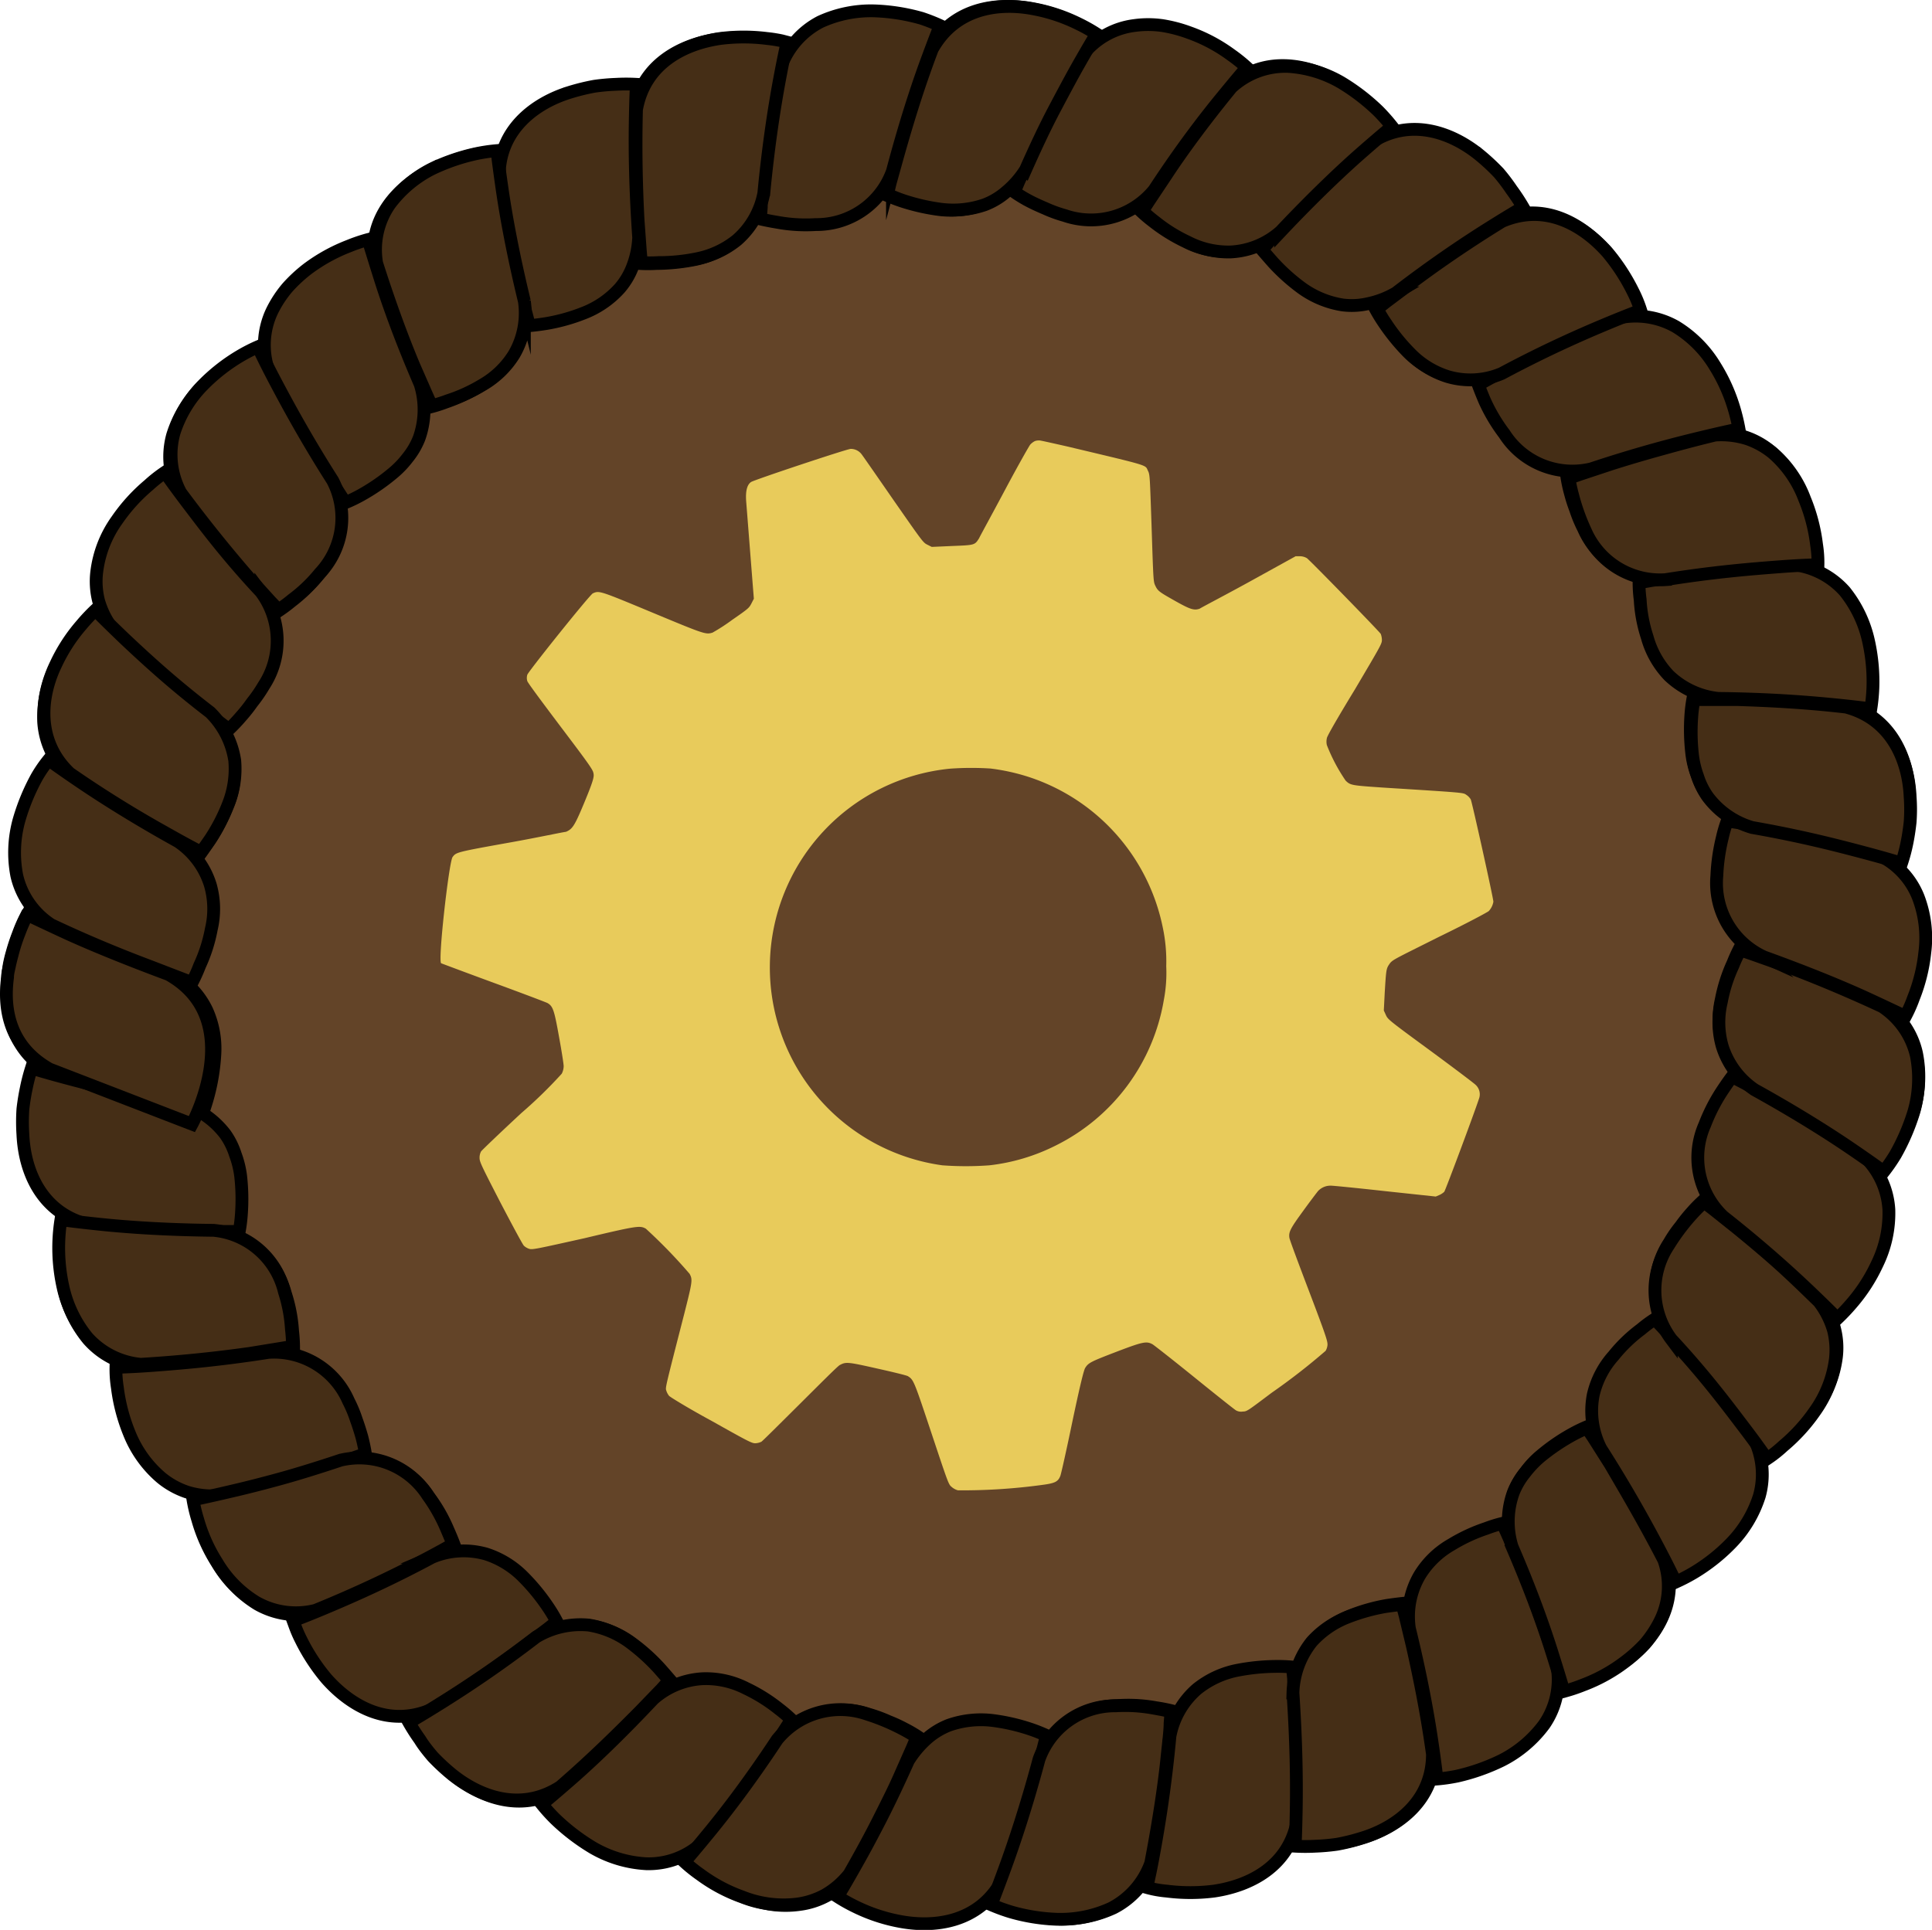 <svg xmlns="http://www.w3.org/2000/svg" width="150.95" height="150.82" viewBox="0 0 150.95 150.82"><defs><style>.cls-1{fill:#634428;}.cls-2{fill:#452e16;stroke:#000;stroke-miterlimit:10;}.cls-3{fill:#e8cb5b;}</style></defs><g id="Layer_2" data-name="Layer 2"><g id="Layer_1-2" data-name="Layer 1"><circle class="cls-1" cx="75.5" cy="75.41" r="66.38"/><path class="cls-2" d="M4.39,84C1,82.45.31,79.08.61,76.3a9.56,9.56,0,0,1,.13-1c.06-.29.13-.58.21-.85A14.87,14.87,0,0,1,1.43,73,11.45,11.45,0,0,1,2,71.68l2.85,1.1c1.89.71,4.65,1.83,8.3,3.16a6.44,6.44,0,0,1,3,3,7.28,7.28,0,0,1,.64,3.4A16.12,16.12,0,0,1,16,86.52l-.89-.14L12.71,86C10.61,85.55,7.74,84.92,4.39,84Z"/><path class="cls-2" d="M11.1,106.79a6.31,6.31,0,0,1-4.2-2.11A9.26,9.26,0,0,1,5,100.77a15,15,0,0,1-.34-3.67,12.67,12.67,0,0,1,.17-1.59s1,.15,3.06.35,5.05.42,8.87.45a6.5,6.5,0,0,1,3.83,1.79,6.78,6.78,0,0,1,1.71,3,11.8,11.8,0,0,1,.56,2.92,11.38,11.38,0,0,1,.08,1.34l-.89.16-2.45.4C17.51,106.22,14.59,106.57,11.1,106.79Z"/><path class="cls-2" d="M6.79,95.67c-3.56-.94-4.87-4.14-5-7a14.89,14.89,0,0,1,0-2c.07-.62.17-1.19.27-1.66a14.76,14.76,0,0,1,.4-1.54s1,.32,3,.85,4.84,1.27,8.66,1.93a6.75,6.75,0,0,1,3.49,2.4,5.81,5.81,0,0,1,.78,1.58,7.46,7.46,0,0,1,.41,1.66,16,16,0,0,1,.06,3,11.86,11.86,0,0,1-.17,1.35h-.9l-2.47,0C13.23,96.18,10.21,96.06,6.79,95.67Z"/><path class="cls-2" d="M11,106.62a6.36,6.36,0,0,1-4.19-2.12,9.44,9.44,0,0,1-1.89-3.93,14.09,14.09,0,0,1-.16-5.25s1.06.15,3.07.36,5,.43,8.86.47a6.29,6.29,0,0,1,5.53,4.8,11.89,11.89,0,0,1,.55,2.93,11.38,11.38,0,0,1,.08,1.34l-.89.15-2.46.4C17.44,106.06,14.5,106.41,11,106.62Z"/><path class="cls-2" d="M24.78,126a6.32,6.32,0,0,1-4.65-.63,9.13,9.13,0,0,1-3.06-3.09,13.4,13.4,0,0,1-1.51-3.35,14.39,14.39,0,0,1-.37-1.55s1-.2,3-.67,4.88-1.23,8.53-2.46a6.32,6.32,0,0,1,6.8,2.73A12.18,12.18,0,0,1,35,119.56c.33.74.51,1.24.51,1.24l-.8.44c-.5.28-1.26.69-2.19,1.17C30.68,123.36,28,124.66,24.78,126Z"/><path class="cls-2" d="M17.11,116.88a6.58,6.58,0,0,1-2.51-.28,6.36,6.36,0,0,1-2-1.11A8.88,8.88,0,0,1,10.1,112a14,14,0,0,1-.93-3.56,9.13,9.13,0,0,1-.11-1.59s1,0,3.09-.16,5-.4,8.82-1a6.34,6.34,0,0,1,6.26,3.8,9.82,9.82,0,0,1,.62,1.49c.17.47.31.92.42,1.31.2.77.28,1.32.28,1.32l-.85.29-2.35.79C23.33,115.28,20.48,116.12,17.11,116.88Z"/><path class="cls-2" d="M24.64,125.85a6.29,6.29,0,0,1-4.64-.64,9,9,0,0,1-3.05-3.1,12.65,12.65,0,0,1-1.5-3.35,11.9,11.9,0,0,1-.37-1.55s1-.2,3-.67c1-.23,2.2-.53,3.63-.92s3.08-.9,4.91-1.51a6.34,6.34,0,0,1,6.79,2.74,13.35,13.35,0,0,1,1.47,2.6l.38.9.12.34-.79.44c-.51.28-1.26.69-2.19,1.16C30.55,123.24,27.87,124.54,24.64,125.85Z"/><path class="cls-2" d="M43.94,139.73c-3.09,2-6.33.77-8.5-1A12.92,12.92,0,0,1,32.93,136a13.37,13.37,0,0,1-.85-1.34s.92-.54,2.64-1.62S38.93,130.34,42,128a7.36,7.36,0,0,1,2.17-.85,5.68,5.68,0,0,1,1.95-.1,7.39,7.39,0,0,1,3.19,1.32,14.77,14.77,0,0,1,2.24,2c.54.61.87,1,.87,1l-.61.68q-.59.66-1.68,1.8C48.68,135.32,46.55,137.45,43.94,139.73Z"/><path class="cls-2" d="M33.73,133.59c-3.41,1.47-6.36-.3-8.22-2.4a15.13,15.13,0,0,1-2-3.06,9.45,9.45,0,0,1-.46-1.06l-.15-.41s1-.36,2.86-1.15,4.63-2,8-3.81a6.37,6.37,0,0,1,4.23-.25,7.18,7.18,0,0,1,2.93,1.82,15.81,15.81,0,0,1,1.89,2.31,11.62,11.62,0,0,1,.69,1.15l-.71.56-2,1.5C39.1,130.07,36.68,131.77,33.73,133.59Z"/><path class="cls-2" d="M43.77,139.64c-3.1,2-6.34.76-8.5-1a16.13,16.13,0,0,1-1.46-1.36c-.41-.48-.76-.93-1-1.33a15,15,0,0,1-.86-1.34s.93-.53,2.65-1.61,4.22-2.71,7.29-5.07A6.73,6.73,0,0,1,46,127a7.4,7.4,0,0,1,3.19,1.33,15.75,15.75,0,0,1,2.23,2c.54.61.87,1,.87,1l-.61.68L50,133.75C48.52,135.24,46.38,137.38,43.77,139.64Z"/><path class="cls-2" d="M66.55,146.47a6.09,6.09,0,0,1-4.06,2.36,7.86,7.86,0,0,1-2.22,0,12.22,12.22,0,0,1-2.1-.55,13.18,13.18,0,0,1-3.25-1.72,14.26,14.26,0,0,1-1.25-1s.7-.81,2-2.4,3.09-3.92,5.23-7.18a6.35,6.35,0,0,1,7-2,10.88,10.88,0,0,1,1.52.56,11.26,11.26,0,0,1,1.24.57,10.48,10.48,0,0,1,1.17.69l-.36.83-1,2.25C69.58,140.8,68.27,143.48,66.55,146.47Z"/><path class="cls-2" d="M54.88,144a6.16,6.16,0,0,1-4.39,1.65,9.31,9.31,0,0,1-4.17-1.25,16.33,16.33,0,0,1-2.92-2.23A13.64,13.64,0,0,1,42.34,141s.82-.67,2.34-2,3.73-3.42,6.35-6.21a6.3,6.3,0,0,1,3.91-1.6,6.89,6.89,0,0,1,3.36.76,13,13,0,0,1,2.53,1.58,11.78,11.78,0,0,1,1,.85l-.49.76L60,137.18C58.81,138.94,57.09,141.31,54.88,144Z"/><path class="cls-2" d="M66.36,146.45a6.65,6.65,0,0,1-1.91,1.65,6.31,6.31,0,0,1-2.15.7,8.73,8.73,0,0,1-4.32-.56,12.68,12.68,0,0,1-3.25-1.73,12.25,12.25,0,0,1-1.25-1s.7-.8,2-2.39,3.1-3.93,5.24-7.17a6.37,6.37,0,0,1,7-2,16.82,16.82,0,0,1,2.75,1.14,12.12,12.12,0,0,1,1.16.68l-.35.83-1,2.26c-.44,1-1,2.11-1.65,3.4S67.22,144.94,66.36,146.45Z"/><path class="cls-2" d="M90.1,145.55A6.36,6.36,0,0,1,87,149.1a9.5,9.5,0,0,1-4.26.87,16.46,16.46,0,0,1-3.63-.57,15.63,15.63,0,0,1-1.49-.56s.4-1,1.08-2.88,1.65-4.79,2.63-8.49A6.49,6.49,0,0,1,84,134.2a6.76,6.76,0,0,1,3.33-.91,12,12,0,0,1,3,.17,13.17,13.17,0,0,1,1.31.26l-.07.9-.22,2.48C91.13,139.18,90.75,142.12,90.1,145.55Z"/><path class="cls-2" d="M78.27,147c-1.78,3.21-5.19,3.69-8,3.15A13.42,13.42,0,0,1,66.83,149a13.23,13.23,0,0,1-1.39-.78s.56-.91,1.55-2.68c.5-.88,1.1-2,1.77-3.3s1.42-2.88,2.21-4.64a7.8,7.8,0,0,1,1.51-1.78,5.78,5.78,0,0,1,1.67-1,7.57,7.57,0,0,1,3.44-.36,15.33,15.33,0,0,1,2.91.67,12.73,12.73,0,0,1,1.26.5s-.08.32-.22.87-.36,1.37-.63,2.38C80.34,140.85,79.48,143.76,78.27,147Z"/><path class="cls-2" d="M89.91,145.6a6.4,6.4,0,0,1-3.09,3.53,9.49,9.49,0,0,1-4.26.86,14.77,14.77,0,0,1-3.63-.59,14.34,14.34,0,0,1-1.49-.55s.4-1,1.09-2.89,1.66-4.78,2.65-8.47a6.3,6.3,0,0,1,6-4.18,12.31,12.31,0,0,1,3,.19c.8.14,1.31.26,1.31.26l-.07.91c0,.57-.11,1.43-.22,2.47C91,139.22,90.57,142.16,89.91,145.6Z"/><path class="cls-2" d="M112.09,137c0,3.67-2.81,5.74-5.5,6.57a12.65,12.65,0,0,1-3.62.64,12.79,12.79,0,0,1-1.59,0s.05-1.06.08-3.1,0-5-.28-8.87a7.06,7.06,0,0,1,.48-2.28,5.43,5.43,0,0,1,1-1.69,7.35,7.35,0,0,1,2.85-2,14.46,14.46,0,0,1,2.87-.81c.81-.12,1.34-.17,1.34-.17l.23.88c.15.57.35,1.37.59,2.39C111,130.63,111.6,133.58,112.09,137Z"/><path class="cls-2" d="M101.37,142.21c-.64,3.66-3.74,5.17-6.52,5.58a14.62,14.62,0,0,1-3.68,0,8.45,8.45,0,0,1-1.56-.28l.16-.77c.11-.5.26-1.25.44-2.26.36-2,.85-5,1.2-8.8a6.44,6.44,0,0,1,2.1-3.67,7.26,7.26,0,0,1,3.13-1.47,16.37,16.37,0,0,1,3-.31,12.06,12.06,0,0,1,1.34.05l.09.9c0,.58.1,1.42.18,2.47C101.35,135.79,101.45,138.74,101.37,142.21Z"/><path class="cls-2" d="M111.92,137.09c0,3.68-2.82,5.74-5.52,6.56a16.11,16.11,0,0,1-1.94.48,16.5,16.5,0,0,1-1.68.15,14.47,14.47,0,0,1-1.59,0s.06-1.07.09-3.11,0-5-.26-8.87a6.72,6.72,0,0,1,1.47-4,7.33,7.33,0,0,1,2.85-1.94,15.28,15.28,0,0,1,2.87-.8c.81-.12,1.34-.17,1.34-.17l.24.89c.13.56.33,1.37.57,2.39C110.82,130.72,111.45,133.68,111.92,137.09Z"/><path class="cls-2" d="M130.09,121.78c1.16,3.49-.79,6.34-3.07,8a13.19,13.19,0,0,1-3.21,1.78,12.66,12.66,0,0,1-1.51.51s-.29-1-.93-3-1.6-4.74-3.15-8.31a6.66,6.66,0,0,1,.09-4.23,5.76,5.76,0,0,1,.9-1.52,7,7,0,0,1,1.17-1.25,15.11,15.11,0,0,1,2.45-1.69,11.67,11.67,0,0,1,1.22-.59l.5.75,1.33,2.08C127,116.11,128.54,118.71,130.09,121.78Z"/><path class="cls-2" d="M121.65,130.19a6.18,6.18,0,0,1-1,4.58,9.44,9.44,0,0,1-3.33,2.81,15.93,15.93,0,0,1-3.46,1.22,13.48,13.48,0,0,1-1.59.23s-.11-1.06-.41-3.06-.83-5-1.74-8.7a6.37,6.37,0,0,1,.8-4.16,6.94,6.94,0,0,1,2.48-2.4,13.3,13.3,0,0,1,2.71-1.26,11,11,0,0,1,1.28-.4l.37.82,1,2.28C119.55,124.13,120.58,126.85,121.65,130.19Z"/><path class="cls-2" d="M130,121.92a6.1,6.1,0,0,1-.26,4.69,8.8,8.8,0,0,1-1.21,1.85,11.6,11.6,0,0,1-1.62,1.45,12.81,12.81,0,0,1-3.22,1.77,13.1,13.1,0,0,1-1.5.5s-.29-1-.92-3-1.59-4.74-3.13-8.31a6.65,6.65,0,0,1,.1-4.23,5.82,5.82,0,0,1,.9-1.53,8.13,8.13,0,0,1,1.17-1.24,16.16,16.16,0,0,1,2.46-1.68,11.67,11.67,0,0,1,1.22-.59l.5.75,1.32,2.08C126.87,116.26,128.42,118.85,130,121.92Z"/><path class="cls-2" d="M142.2,101.55a6.05,6.05,0,0,1,1.28,4.51,8.72,8.72,0,0,1-1.59,4,12.93,12.93,0,0,1-2.47,2.72,9.88,9.88,0,0,1-1.26,1s-.6-.87-1.83-2.5-3.06-4-5.67-6.83a6.36,6.36,0,0,1-.24-7.33,9.91,9.91,0,0,1,.91-1.32,11.76,11.76,0,0,1,.86-1.07,10.44,10.44,0,0,1,1-1l.71.55,1.94,1.53C137.44,97.21,139.72,99.14,142.2,101.55Z"/><path class="cls-2" d="M136.94,112.25a6.25,6.25,0,0,1,.52,4.66,9.33,9.33,0,0,1-2.24,3.72,14.27,14.27,0,0,1-2.89,2.28,13.57,13.57,0,0,1-1.41.73s-.46-1-1.39-2.76-2.4-4.45-4.46-7.68a6.49,6.49,0,0,1-.59-4.18,6.89,6.89,0,0,1,1.59-3.07,11.73,11.73,0,0,1,2.15-2.07,9.84,9.84,0,0,1,1.07-.79l.62.66,1.67,1.84C133,107.17,134.86,109.44,136.94,112.25Z"/><path class="cls-2" d="M142.12,101.73a6.74,6.74,0,0,1,1.14,2.25,6.42,6.42,0,0,1,.14,2.26,9,9,0,0,1-1.6,4.05,13.77,13.77,0,0,1-2.48,2.72,9.87,9.87,0,0,1-1.27,1s-.58-.87-1.82-2.5-3-4-5.65-6.85a6.36,6.36,0,0,1-.22-7.33,16.69,16.69,0,0,1,1.78-2.38,12.73,12.73,0,0,1,1-1l.72.55L135.74,96c.82.67,1.8,1.48,2.89,2.44S140.88,100.52,142.12,101.73Z"/><path class="cls-2" d="M147.06,78.47a6.16,6.16,0,0,1,2.68,3.84,9.24,9.24,0,0,1-.17,4.35A15.6,15.6,0,0,1,148.12,90a9.38,9.38,0,0,1-.89,1.32s-.86-.62-2.53-1.76-4.24-2.76-7.59-4.61a6.31,6.31,0,0,1-2.53-3.39,6.9,6.9,0,0,1-.09-3.46,12.33,12.33,0,0,1,.91-2.84,11.91,11.91,0,0,1,.56-1.22l.86.29,2.35.82C141.15,75.91,143.89,77,147.06,78.47Z"/><path class="cls-2" d="M145.58,90.29a6.3,6.3,0,0,1,2,4.24,9.06,9.06,0,0,1-.92,4.26,13.21,13.21,0,0,1-2,3.09,15,15,0,0,1-1.1,1.16s-.74-.76-2.21-2.16-3.69-3.42-6.72-5.81a6.34,6.34,0,0,1-1.43-7.18,13.81,13.81,0,0,1,1.36-2.65c.45-.68.77-1.1.77-1.1l.81.42c.52.27,1.24.67,2.16,1.19C140.14,86.79,142.72,88.32,145.58,90.29Z"/><path class="cls-2" d="M147.05,78.66a6.29,6.29,0,0,1,2.68,3.85,9.37,9.37,0,0,1-.19,4.35,16.65,16.65,0,0,1-1.45,3.38,13.28,13.28,0,0,1-.91,1.32s-.85-.63-2.52-1.77-4.24-2.78-7.58-4.63a6.41,6.41,0,0,1-2.52-3.4,6.78,6.78,0,0,1-.07-3.46,11.86,11.86,0,0,1,.91-2.84,11.72,11.72,0,0,1,.57-1.22l.86.29,2.34.83C141.14,76.09,143.89,77.19,147.05,78.66Z"/><path class="cls-2" d="M144.19,55.07c3.55.94,4.87,4.14,5,7a16.58,16.58,0,0,1,0,2c-.07.63-.17,1.19-.27,1.67a14.06,14.06,0,0,1-.4,1.53s-1-.31-3-.84-4.84-1.26-8.66-1.92a6.64,6.64,0,0,1-3.49-2.39,6.15,6.15,0,0,1-.79-1.58,7.16,7.16,0,0,1-.4-1.66,16.13,16.13,0,0,1-.07-3,11.86,11.86,0,0,1,.17-1.34h.9l2.46,0C137.74,54.58,140.77,54.69,144.19,55.07Z"/><path class="cls-2" d="M146.6,66.74a6.12,6.12,0,0,1,3.27,3.36,8.93,8.93,0,0,1,.52,4.32,13.4,13.4,0,0,1-.88,3.56,10.84,10.84,0,0,1-.64,1.45s-1-.48-2.81-1.32-4.58-2-8.23-3.32a6.34,6.34,0,0,1-3.69-6.34,15.06,15.06,0,0,1,.43-3,10.13,10.13,0,0,1,.38-1.29l.89.14,2.44.43C140.38,65.17,143.25,65.8,146.6,66.74Z"/><path class="cls-2" d="M144.24,55.26c3.56.94,4.87,4.15,5,7a13.24,13.24,0,0,1,0,2c-.07.63-.16,1.19-.26,1.67a13.25,13.25,0,0,1-.41,1.53s-1-.32-3-.85-4.84-1.27-8.67-1.94a6.65,6.65,0,0,1-3.47-2.4,5.76,5.76,0,0,1-.79-1.59,7.44,7.44,0,0,1-.4-1.66,16,16,0,0,1-.06-3,10.42,10.42,0,0,1,.18-1.35h.9l2.46,0C137.8,54.74,140.82,54.86,144.24,55.26Z"/><path class="cls-2" d="M133.84,33.87a6.07,6.07,0,0,1,4.49,1.39,8.85,8.85,0,0,1,2.52,3.54,13.59,13.59,0,0,1,.94,3.56,9.85,9.85,0,0,1,.12,1.58s-1,0-3.09.17-5,.4-8.82,1a6.34,6.34,0,0,1-6.27-3.79,10.27,10.27,0,0,1-.62-1.49,12.16,12.16,0,0,1-.42-1.31,11.14,11.14,0,0,1-.28-1.32l.85-.3,2.34-.78C127.61,35.49,130.48,34.64,133.84,33.87Z"/><path class="cls-2" d="M139.94,44.11a6.33,6.33,0,0,1,4.2,2.11A9.46,9.46,0,0,1,146,50.14a14.49,14.49,0,0,1,.33,3.67,14.26,14.26,0,0,1-.16,1.59s-1-.15-3.07-.35-5-.43-8.86-.47a6.58,6.58,0,0,1-3.84-1.78,7.05,7.05,0,0,1-1.7-3,11.29,11.29,0,0,1-.55-2.93,10.22,10.22,0,0,1-.09-1.33l.9-.16,2.45-.39C133.52,44.67,136.45,44.33,139.94,44.11Z"/><path class="cls-2" d="M134,34a6.8,6.8,0,0,1,2.51.29,6.47,6.47,0,0,1,2,1.11A8.86,8.86,0,0,1,141,39a13.63,13.63,0,0,1,.93,3.56,9,9,0,0,1,.11,1.58s-1,0-3.09.16-5,.39-8.82,1a6.35,6.35,0,0,1-6.26-3.81,16.11,16.11,0,0,1-1-2.8,11.14,11.14,0,0,1-.28-1.32l.85-.3,2.35-.78c1-.32,2.22-.69,3.62-1.08S132.26,34.42,134,34Z"/><path class="cls-2" d="M117.2,17.18c3.41-1.47,6.36.3,8.23,2.4a14.33,14.33,0,0,1,2,3.05,7.45,7.45,0,0,1,.47,1.06l.15.41s-1,.36-2.86,1.16-4.62,2-8,3.82a6.43,6.43,0,0,1-4.23.25A7.3,7.3,0,0,1,110,27.52a16.21,16.21,0,0,1-1.88-2.31,12.54,12.54,0,0,1-.7-1.16l.71-.56,2-1.5C111.84,20.71,114.25,19,117.2,17.18Z"/><path class="cls-2" d="M126.28,24.89a6.36,6.36,0,0,1,4.65.64A9.13,9.13,0,0,1,134,28.62a13.49,13.49,0,0,1,1.5,3.35,15.06,15.06,0,0,1,.37,1.55s-1.05.21-3,.68-4.88,1.22-8.54,2.44a6.31,6.31,0,0,1-6.79-2.73A13.4,13.4,0,0,1,116,31.32c-.32-.75-.5-1.25-.5-1.25l.79-.44c.51-.27,1.27-.69,2.19-1.16C120.38,27.52,123.06,26.22,126.28,24.89Z"/><path class="cls-2" d="M117.36,17.3c3.41-1.46,6.35.31,8.22,2.41a15.31,15.31,0,0,1,2,3.06,9.78,9.78,0,0,1,.61,1.48s-1,.36-2.86,1.14-4.64,2-8,3.8a6.27,6.27,0,0,1-4.22.24,7,7,0,0,1-2.94-1.82,15.08,15.08,0,0,1-1.88-2.32,10.39,10.39,0,0,1-.69-1.15l.71-.56,2-1.5C112,20.81,114.4,19.12,117.36,17.3Z"/><path class="cls-2" d="M96,6.78c2.73-2.49,6.11-1.78,8.56-.41a15.88,15.88,0,0,1,2.92,2.23,11.23,11.23,0,0,1,1.06,1.2s-.82.68-2.33,2-3.73,3.42-6.34,6.21A6.32,6.32,0,0,1,96,19.64a6.8,6.8,0,0,1-3.37-.76,13.36,13.36,0,0,1-2.53-1.57,11.78,11.78,0,0,1-1-.85l.49-.76,1.37-2.07C92.11,11.86,93.83,9.5,96,6.78Z"/><path class="cls-2" d="M107.13,11.14c3.1-2,6.34-.77,8.5,1a16.45,16.45,0,0,1,1.47,1.37,14.45,14.45,0,0,1,1,1.32A15,15,0,0,1,119,16.2s-.93.53-2.65,1.61-4.21,2.72-7.28,5.08a7.2,7.2,0,0,1-2.18.84,5.67,5.67,0,0,1-2,.1,7.44,7.44,0,0,1-3.19-1.32,15.21,15.21,0,0,1-2.23-2c-.54-.61-.87-1-.87-1l.61-.68c.39-.43.95-1,1.68-1.79C102.4,15.54,104.53,13.41,107.13,11.14Z"/><path class="cls-2" d="M96.22,6.83a6.21,6.21,0,0,1,4.4-1.64,9.36,9.36,0,0,1,4.17,1.26,16.12,16.12,0,0,1,2.91,2.24,14.65,14.65,0,0,1,1.06,1.2s-.83.68-2.34,2-3.74,3.42-6.36,6.2a6.36,6.36,0,0,1-3.91,1.6,6.92,6.92,0,0,1-3.37-.78,12.32,12.32,0,0,1-2.52-1.57,12.09,12.09,0,0,1-1-.85l.49-.76,1.38-2.07C92.28,11.91,94,9.54,96.22,6.83Z"/><path class="cls-2" d="M72.64,3.85c1.79-3.22,5.19-3.7,8-3.16a13.06,13.06,0,0,1,3.49,1.16,14.66,14.66,0,0,1,1.39.77s-.55.91-1.54,2.68-2.4,4.42-4,8A6.7,6.7,0,0,1,76.78,16a7.44,7.44,0,0,1-3.44.37,16.14,16.14,0,0,1-2.91-.67c-.76-.26-1.26-.49-1.26-.49l.22-.88L70,12C70.58,10,71.44,7.07,72.64,3.85Z"/><path class="cls-2" d="M84.54,4.36A6.08,6.08,0,0,1,88.6,2a7.86,7.86,0,0,1,2.22,0,11.07,11.07,0,0,1,2.09.55,12.68,12.68,0,0,1,3.25,1.72,12.55,12.55,0,0,1,1.25,1s-.7.81-2,2.4-3.1,3.92-5.23,7.17a6.35,6.35,0,0,1-7,2,10.29,10.29,0,0,1-1.51-.55c-.47-.2-.89-.39-1.25-.58A10.85,10.85,0,0,1,79.25,15l.35-.83c.24-.52.58-1.29,1-2.25s1-2.11,1.65-3.4S83.68,5.87,84.54,4.36Z"/><path class="cls-2" d="M72.84,3.84C74.63.63,78,.15,80.8.7a13.45,13.45,0,0,1,3.48,1.17,13.23,13.23,0,0,1,1.39.78s-.56.91-1.56,2.68c-.49.88-1.09,2-1.77,3.29s-1.43,2.88-2.21,4.64A7.35,7.35,0,0,1,78.61,15a5.61,5.61,0,0,1-1.67,1,7.56,7.56,0,0,1-3.44.35,16.14,16.14,0,0,1-2.91-.67,11.85,11.85,0,0,1-1.25-.5l.21-.88L70.19,12C70.76,10,71.62,7.05,72.84,3.84Z"/><path class="cls-2" d="M49.55,8.64c.63-3.65,3.73-5.17,6.51-5.58a14.21,14.21,0,0,1,3.68,0,9.63,9.63,0,0,1,1.57.28s-.24,1-.6,3-.85,5-1.19,8.8a6.45,6.45,0,0,1-2.1,3.67,7.4,7.4,0,0,1-3.12,1.47,15.67,15.67,0,0,1-3,.31,11,11,0,0,1-1.35,0l-.08-.9-.19-2.47C49.58,15.06,49.47,12.11,49.55,8.64Z"/><path class="cls-2" d="M61,5.25a6.42,6.42,0,0,1,3.09-3.54A9.49,9.49,0,0,1,68.33.85,15.31,15.31,0,0,1,72,1.43,14.34,14.34,0,0,1,73.45,2s-.4,1-1.09,2.88-1.65,4.79-2.63,8.49a6.3,6.3,0,0,1-6,4.18,12.36,12.36,0,0,1-3-.18c-.8-.13-1.32-.26-1.32-.26l.07-.91c0-.57.11-1.42.22-2.47C60,11.63,60.33,8.69,61,5.25Z"/><path class="cls-2" d="M49.73,8.57c.64-3.65,3.74-5.15,6.53-5.56a14.62,14.62,0,0,1,3.68,0,10.64,10.64,0,0,1,1.14.18l.42.11s-.24,1-.61,3-.85,5-1.21,8.79a6.44,6.44,0,0,1-2.1,3.67,7.18,7.18,0,0,1-3.13,1.46,14.75,14.75,0,0,1-3,.3,10.94,10.94,0,0,1-1.34,0l-.08-.9-.18-2.47C49.74,15,49.64,12.05,49.73,8.57Z"/><path class="cls-2" d="M29.29,20.7c-.59-3.66,1.84-6.09,4.32-7.4a16.27,16.27,0,0,1,3.47-1.23,13.19,13.19,0,0,1,1.58-.23s.12,1.06.42,3.05.84,5,1.74,8.71A6.39,6.39,0,0,1,40,27.76a7,7,0,0,1-2.48,2.4,14,14,0,0,1-2.71,1.27,11,11,0,0,1-1.28.4L33.2,31l-1-2.28C31.39,26.75,30.35,24,29.29,20.7Z"/><path class="cls-2" d="M39,13.78c0-3.67,2.81-5.73,5.5-6.56a16.72,16.72,0,0,1,1.95-.48,16.26,16.26,0,0,1,1.68-.15,14.47,14.47,0,0,1,1.59,0s-.06,1.07-.09,3.1,0,5,.27,8.87a7.12,7.12,0,0,1-.48,2.29,5.63,5.63,0,0,1-1,1.68,7.35,7.35,0,0,1-2.85,1.95,14.37,14.37,0,0,1-2.87.8c-.8.13-1.34.17-1.34.17l-.23-.88c-.15-.56-.35-1.36-.58-2.39C40.09,20.16,39.47,17.2,39,13.78Z"/><path class="cls-2" d="M29.43,20.57a6.23,6.23,0,0,1,1-4.58,9.39,9.39,0,0,1,3.33-2.8A15.65,15.65,0,0,1,37.25,12a13.5,13.5,0,0,1,1.58-.23s.12,1.06.41,3.06.83,5,1.73,8.71a6.42,6.42,0,0,1-.8,4.15,7,7,0,0,1-2.49,2.4A12.69,12.69,0,0,1,35,31.31a11,11,0,0,1-1.28.4l-.37-.82-1-2.28C31.52,26.64,30.49,23.9,29.43,20.57Z"/><path class="cls-2" d="M14,38.65A6.26,6.26,0,0,1,13.49,34a9.26,9.26,0,0,1,2.24-3.73A14.9,14.9,0,0,1,18.61,28,13,13,0,0,1,20,27.25s.45,1,1.39,2.76,2.4,4.45,4.46,7.67a6.47,6.47,0,0,1,.6,4.19,6.93,6.93,0,0,1-1.58,3.07A12.41,12.41,0,0,1,22.75,47a11.87,11.87,0,0,1-1.07.79s-.23-.24-.62-.66L19.39,45.3C18,43.72,16.1,41.46,14,38.65Z"/><path class="cls-2" d="M21,29a6.17,6.17,0,0,1,.25-4.68,8.78,8.78,0,0,1,1.22-1.86A11.59,11.59,0,0,1,24.05,21a13.46,13.46,0,0,1,3.21-1.77,12.94,12.94,0,0,1,1.5-.51s.3,1,.93,3,1.6,4.74,3.14,8.31a6.66,6.66,0,0,1-.09,4.23,5.82,5.82,0,0,1-.9,1.53A7.27,7.27,0,0,1,30.67,37a15.81,15.81,0,0,1-2.46,1.69,11.67,11.67,0,0,1-1.22.59l-.49-.75c-.31-.49-.76-1.2-1.33-2.08C24.07,34.65,22.52,32.05,21,29Z"/><path class="cls-2" d="M14.11,38.49a6.32,6.32,0,0,1-.51-4.67,9.35,9.35,0,0,1,2.25-3.72,14.18,14.18,0,0,1,2.89-2.27,13,13,0,0,1,1.42-.73s.45,1,1.38,2.76,2.39,4.46,4.45,7.69a6.3,6.3,0,0,1-1,7.25,12,12,0,0,1-2.15,2.06,11.82,11.82,0,0,1-1.08.8L21.13,47l-1.67-1.84C18.08,43.57,16.19,41.3,14.11,38.49Z"/><path class="cls-2" d="M5.41,60.62a6.27,6.27,0,0,1-2-4.24,9.05,9.05,0,0,1,.91-4.26,13.63,13.63,0,0,1,2-3.1,11.89,11.89,0,0,1,1.1-1.15s.74.76,2.21,2.16,3.7,3.41,6.72,5.8A6.33,6.33,0,0,1,17.75,63a13.56,13.56,0,0,1-1.35,2.65c-.46.67-.77,1.1-.77,1.1l-.81-.42c-.52-.28-1.25-.67-2.16-1.19C10.84,64.11,8.27,62.58,5.41,60.62Z"/><path class="cls-2" d="M8.84,49.2A6.69,6.69,0,0,1,7.7,46.94a6.14,6.14,0,0,1-.14-2.25,8.76,8.76,0,0,1,1.59-4.06,13.76,13.76,0,0,1,2.47-2.72,10.78,10.78,0,0,1,1.27-1s.59.87,1.83,2.5,3,4,5.66,6.84a6.38,6.38,0,0,1,.23,7.33,11,11,0,0,1-.91,1.32A11.81,11.81,0,0,1,18.83,56a12.73,12.73,0,0,1-.95,1l-.72-.55-1.93-1.53C13.58,53.54,11.31,51.61,8.84,49.2Z"/><path class="cls-2" d="M5.45,60.43c-2.67-2.52-2.3-6-1.09-8.5a13.21,13.21,0,0,1,2-3.09,14,14,0,0,1,1.09-1.16s.75.77,2.21,2.17c.74.7,1.65,1.55,2.76,2.53s2.44,2.09,4,3.29a6.69,6.69,0,0,1,1.92,3.76,7.48,7.48,0,0,1-.5,3.42,14.41,14.41,0,0,1-1.36,2.65c-.45.67-.78,1.1-.78,1.1l-.81-.43c-.51-.27-1.23-.67-2.15-1.19C10.88,63.94,8.29,62.4,5.45,60.43Z"/><path class="cls-2" d="M3.87,83.55C.73,81.78.26,78.86.59,76.38c0-.31.09-.62.15-.91s.15-.64.23-.94a13.73,13.73,0,0,1,.52-1.6,12.7,12.7,0,0,1,.64-1.45s1,.48,2.81,1.32,4.59,2,8.22,3.35C19.45,79.68,15,87.85,15,87.85Z"/><path class="cls-2" d="M4,72.27a6.24,6.24,0,0,1-2.69-3.85,9.47,9.47,0,0,1,.18-4.34A16.41,16.41,0,0,1,2.89,60.7a10.44,10.44,0,0,1,.91-1.32s.85.63,2.52,1.76,4.24,2.77,7.58,4.62a6.34,6.34,0,0,1,2.53,3.39,6.79,6.79,0,0,1,.08,3.46,12,12,0,0,1-.91,2.85,12.42,12.42,0,0,1-.6,1.33l-3.17-1.22C9.86,74.83,7.11,73.74,4,72.27Z"/><path class="cls-3" d="M80.86,34.47a1.26,1.26,0,0,0-.36.27c-.09.1-1,1.71-2,3.59s-1.92,3.55-2,3.73c-.34.54-.32.54-2.11.61l-1.59.07-.34-.17c-.34-.17-.37-.22-2.67-3.52-1.28-1.85-2.39-3.45-2.48-3.56a1.06,1.06,0,0,0-.84-.41c-.28,0-7.54,2.42-7.79,2.59s-.45.57-.38,1.51l.52,6.61.08,1-.19.37c-.18.35-.24.41-1.5,1.28a14.51,14.51,0,0,1-1.54,1c-.53.16-.6.14-4.73-1.58s-4.12-1.71-4.62-1.49c-.25.12-5,6.05-5.12,6.36a.85.85,0,0,0,0,.5c.06.16,1,1.43,2.59,3.54,2.17,2.87,2.51,3.35,2.57,3.62s.09.42-.74,2.41c-.74,1.78-.91,2-1.41,2.21-.15,0-2.08.42-4.31.82-4.24.76-4.26.77-4.54,1.15s-1.16,8.14-.89,8.3c0,0,1.88.71,4.09,1.52s4.11,1.53,4.22,1.59c.42.25.52.52.9,2.65.2,1.09.36,2.11.36,2.28a1.32,1.32,0,0,1-.15.59,36,36,0,0,1-3.15,3.07c-1.67,1.55-3.08,2.9-3.15,3a1,1,0,0,0-.12.52c0,.3.16.63,1.64,3.5.91,1.74,1.72,3.25,1.82,3.35a1.09,1.09,0,0,0,.43.25c.25.07.56,0,4.29-.83,4.2-1,4.35-1,4.81-.75a41,41,0,0,1,3.42,3.53c.24.45.23.57-.42,3.13-1.51,5.89-1.48,5.76-1.4,6a1.23,1.23,0,0,0,.22.41c.08.09,1.56,1,3.28,1.93,2.85,1.6,3.17,1.77,3.44,1.77a1.18,1.18,0,0,0,.49-.12c.11-.07,1.47-1.43,3.05-3s3-3,3.09-3c.47-.25.6-.24,2.95.29,1.21.27,2.28.53,2.36.59.45.29.47.35,1.84,4.46,1.29,3.87,1.33,4,1.57,4.19a1.24,1.24,0,0,0,.5.27,46.4,46.4,0,0,0,6.55-.42c1-.13,1.27-.24,1.45-.72.06-.16.49-2.07.94-4.25.55-2.61.88-4,1-4.18.25-.4.44-.49,2.39-1.24,2.12-.81,2.39-.86,2.86-.61.11.06,1.59,1.22,3.27,2.58s3.15,2.53,3.26,2.59a.8.8,0,0,0,.54.09c.32,0,.39-.07,2.24-1.46a50,50,0,0,0,4.22-3.28,1.05,1.05,0,0,0,.15-.49c0-.28-.1-.65-1.46-4.22-.82-2.16-1.51-4-1.52-4.14-.06-.45.08-.72,1.11-2.13.55-.76,1.07-1.44,1.14-1.52a1.33,1.33,0,0,1,1-.41c.18,0,2.1.19,4.26.43l3.93.42.28-.12a1.38,1.38,0,0,0,.38-.25c.09-.1,2.34-6.13,2.71-7.26a1,1,0,0,0-.27-1.11c-.13-.13-1.72-1.33-3.54-2.67-3.26-2.39-3.3-2.43-3.46-2.78l-.16-.35.07-1.38c.11-1.81.12-1.89.36-2.24s.34-.36,3.93-2.16c2.06-1,3.79-1.92,3.85-2a1.43,1.43,0,0,0,.35-.72c0-.27-1.67-7.81-1.77-8a1.12,1.12,0,0,0-.34-.35c-.27-.18,0-.16-6.5-.57-2.5-.17-2.55-.18-2.93-.54a13.74,13.74,0,0,1-1.47-2.78,1.2,1.2,0,0,1,0-.54c0-.15,1-1.86,2.19-3.81,2-3.39,2.11-3.56,2.11-3.87a1.4,1.4,0,0,0-.09-.47c-.08-.16-5.46-5.68-5.77-5.92a1.1,1.1,0,0,0-.51-.15l-.37,0-3.62,2c-2,1.1-3.74,2-3.88,2.1-.44.15-.73.06-1.92-.61s-1.34-.77-1.52-1.14-.17-.24-.32-4.82c-.13-3.79-.13-3.92-.28-4.21-.23-.48.24-.34-6.31-1.9-1.11-.25-2.08-.47-2.16-.47A1,1,0,0,0,80.86,34.47ZM77.39,60.06a16,16,0,0,1,3.08.69A15.65,15.65,0,0,1,90.83,72.39a12.78,12.78,0,0,1,.29,3.12,11.33,11.33,0,0,1-.19,2.65,15.59,15.59,0,0,1-8.44,11.36,15.33,15.33,0,0,1-5.19,1.55,25,25,0,0,1-3.67,0,15.61,15.61,0,0,1,.61-31A23.63,23.63,0,0,1,77.39,60.06Z"/></g></g></svg>